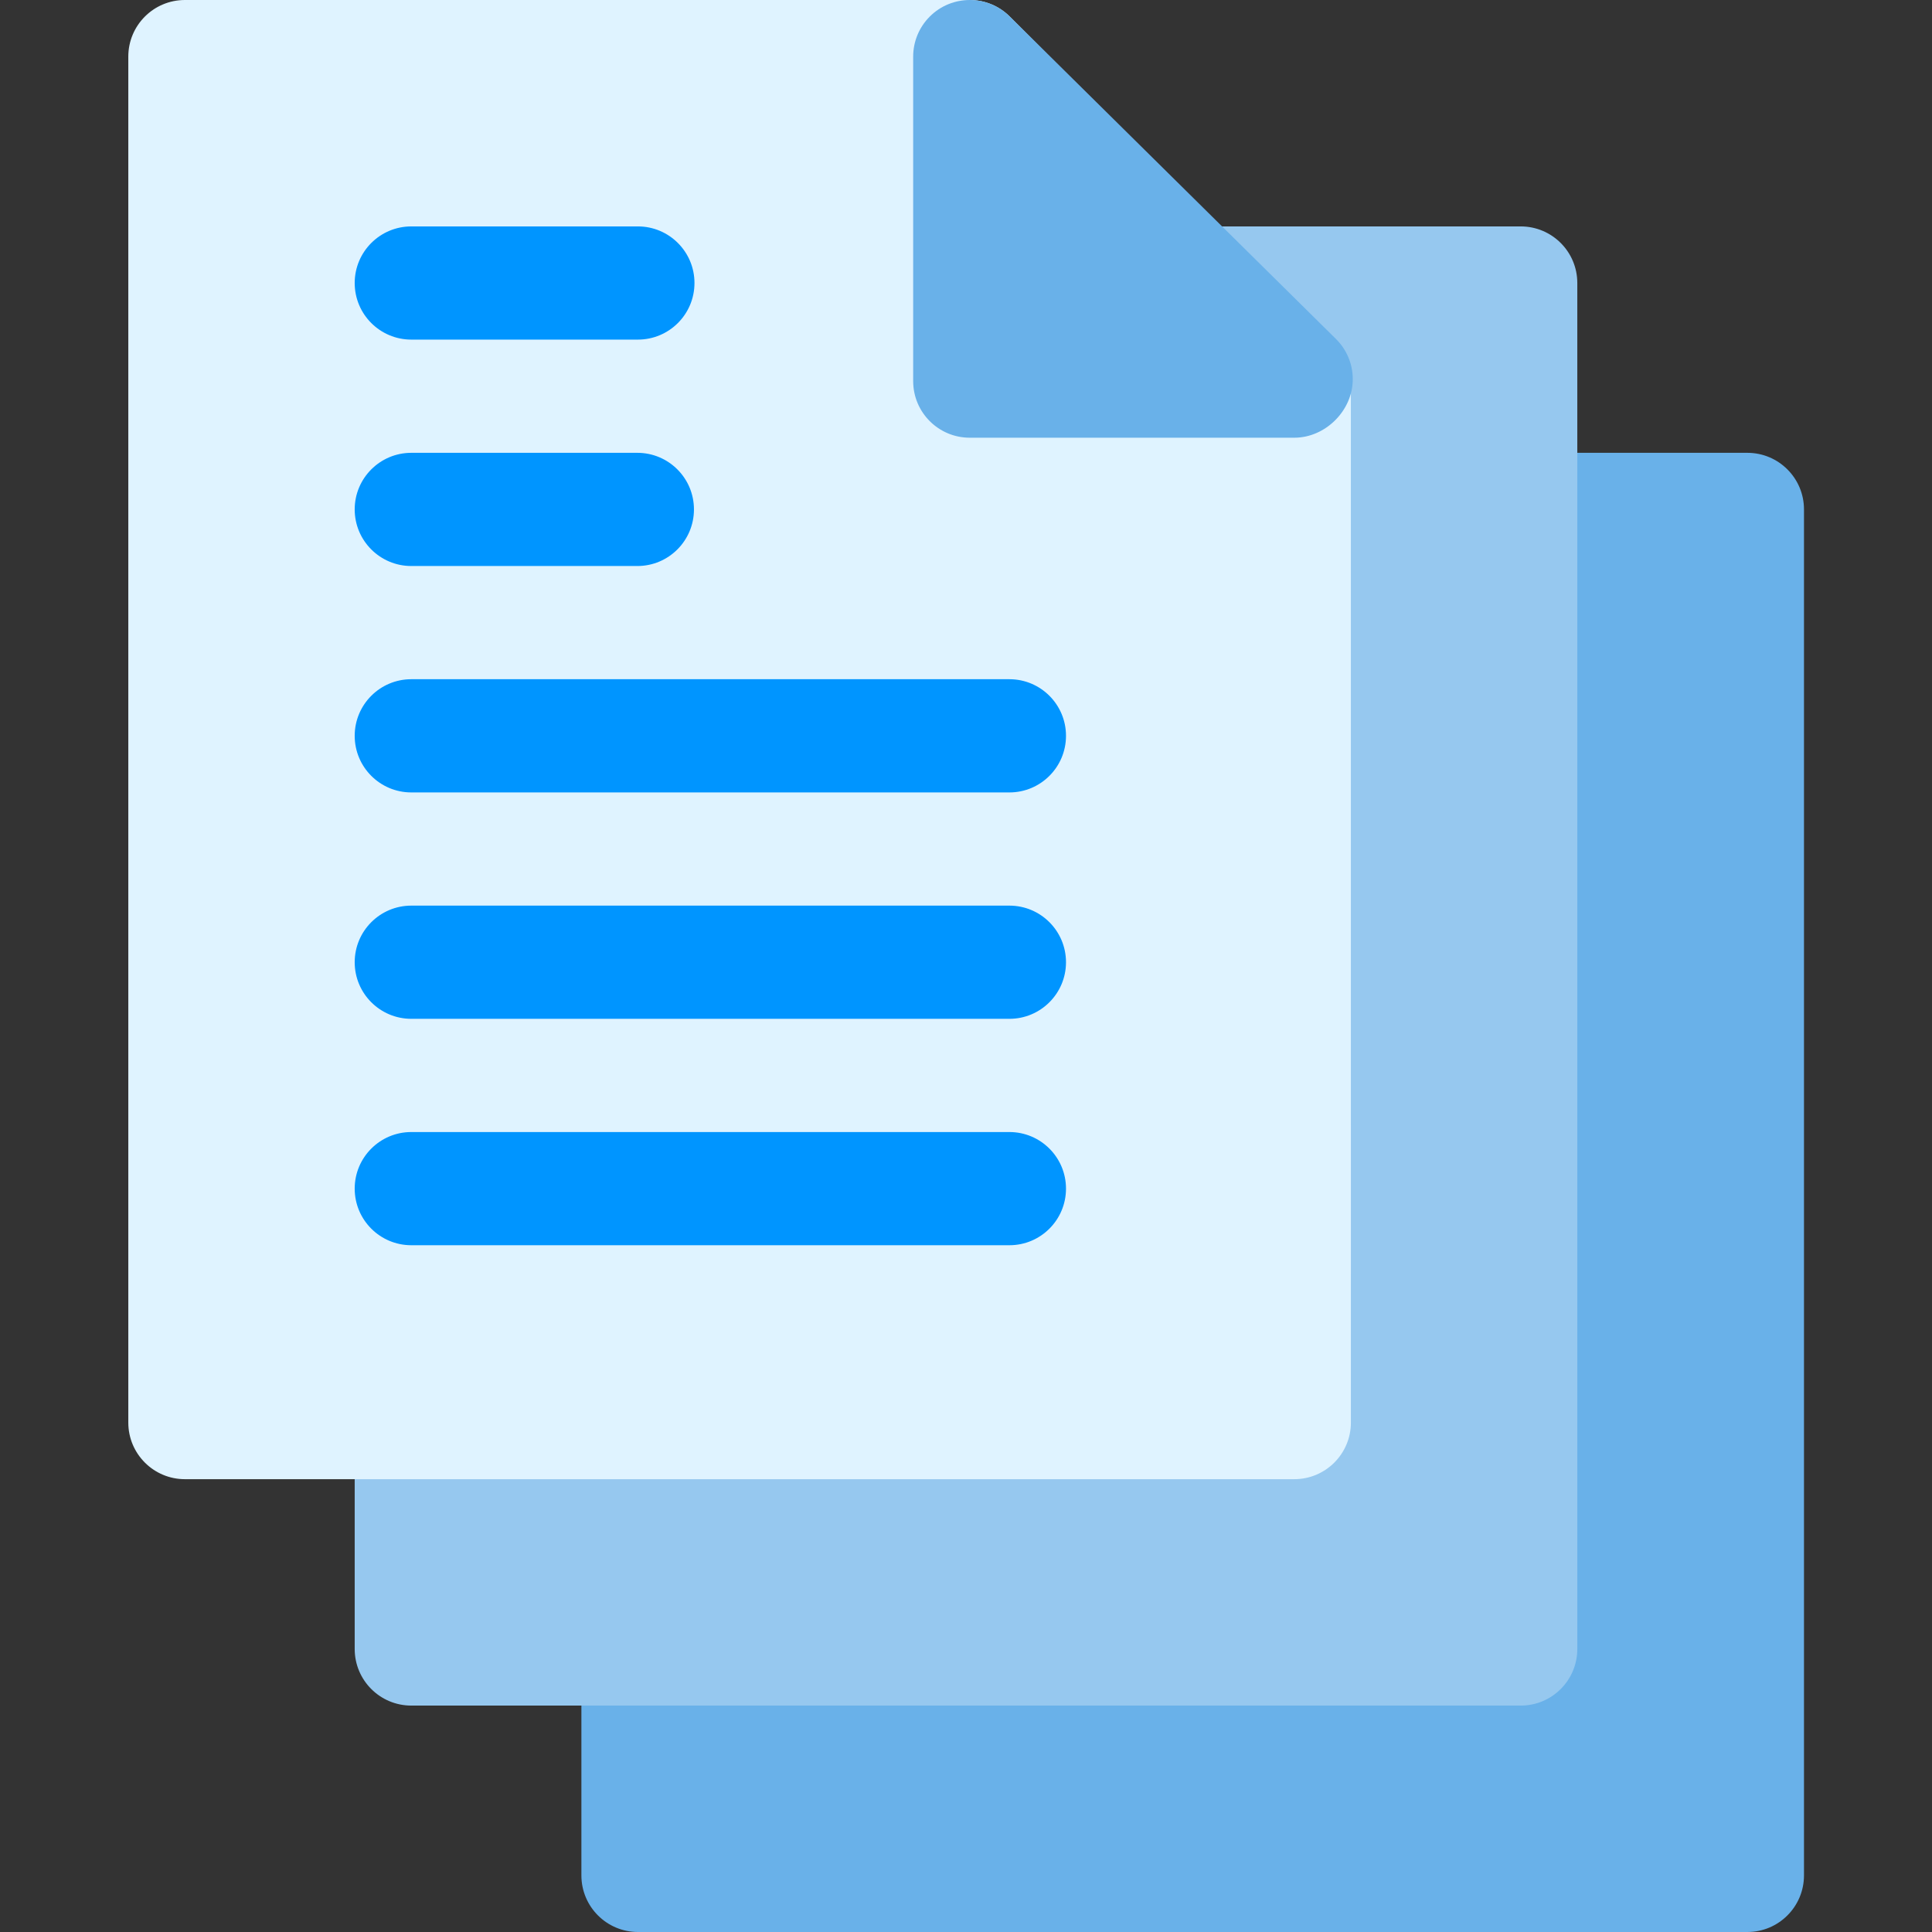 <svg width="100" height="100" viewBox="0 0 100 100" fill="none" xmlns="http://www.w3.org/2000/svg">
<rect x="0" y="0" width="100" height="100" fill="#333333" stroke="none"/>
<path fill-rule="evenodd" clip-rule="evenodd" d="M33.022 23.438H90.444C92.062 23.438 93.374 24.749 93.374 26.367V97.07C93.374 98.689 92.062 100 90.444 100H33.022C31.404 100 30.093 98.689 30.093 97.07V26.367C30.093 24.749 31.404 23.438 33.022 23.438Z" fill="#69B1E9"/>
<path fill-rule="evenodd" clip-rule="evenodd" d="M21.289 11.719H78.711C80.329 11.719 81.641 13.03 81.641 14.648V85.352C81.641 86.97 80.329 88.281 78.711 88.281H21.289C19.671 88.281 18.359 86.97 18.359 85.352V14.648C18.359 13.03 19.671 11.719 21.289 11.719Z" fill="#96C8EF"/>
<path fill-rule="evenodd" clip-rule="evenodd" d="M9.57 0H50.195C51.013 0 51.753 0.336 52.285 0.877L69.064 17.655C69.636 18.227 69.921 18.977 69.921 19.727L69.922 73.633C69.922 75.25 68.61 76.562 66.992 76.562H9.57C7.952 76.562 6.641 75.25 6.641 73.633V2.93C6.641 1.311 7.952 0 9.57 0Z" fill="#DFF3FF"/>
<path fill-rule="evenodd" clip-rule="evenodd" d="M21.289 17.578C19.671 17.578 18.359 16.267 18.359 14.648C18.359 13.031 19.671 11.719 21.289 11.719H33.016C34.634 11.719 35.946 13.031 35.946 14.648C35.946 16.267 34.634 17.578 33.016 17.578H21.289Z" fill="#0095FF"/>
<path fill-rule="evenodd" clip-rule="evenodd" d="M21.289 29.297C19.671 29.297 18.359 27.985 18.359 26.367C18.359 24.75 19.671 23.438 21.289 23.438H32.989C34.608 23.438 35.919 24.75 35.919 26.367C35.919 27.985 34.608 29.297 32.989 29.297H21.289Z" fill="#0095FF"/>
<path fill-rule="evenodd" clip-rule="evenodd" d="M21.289 41.016C19.671 41.016 18.359 39.704 18.359 38.086C18.359 36.468 19.671 35.156 21.289 35.156H52.246C53.864 35.156 55.176 36.468 55.176 38.086C55.176 39.704 53.864 41.016 52.246 41.016H21.289Z" fill="#0095FF"/>
<path fill-rule="evenodd" clip-rule="evenodd" d="M21.289 52.734C19.671 52.734 18.359 51.423 18.359 49.805C18.359 48.187 19.671 46.875 21.289 46.875H52.246C53.864 46.875 55.176 48.187 55.176 49.805C55.176 51.423 53.864 52.734 52.246 52.734H21.289Z" fill="#0095FF"/>
<path fill-rule="evenodd" clip-rule="evenodd" d="M21.289 64.453C19.671 64.453 18.359 63.142 18.359 61.523C18.359 59.906 19.671 58.594 21.289 58.594H52.246C53.864 58.594 55.176 59.906 55.176 61.523C55.176 63.142 53.864 64.453 52.246 64.453H21.289Z" fill="#0095FF"/>
<path fill-rule="evenodd" clip-rule="evenodd" d="M52.267 0.858L69.143 17.539C69.684 18.071 70.019 18.81 70.019 19.629C70.019 21.246 68.61 22.656 66.992 22.656H50.195C48.577 22.656 47.266 21.344 47.266 19.727V2.93C47.266 2.18 47.552 1.431 48.124 0.858C49.268 -0.286 51.123 -0.286 52.267 0.858Z" fill="#69B1E9"/>
</svg>
